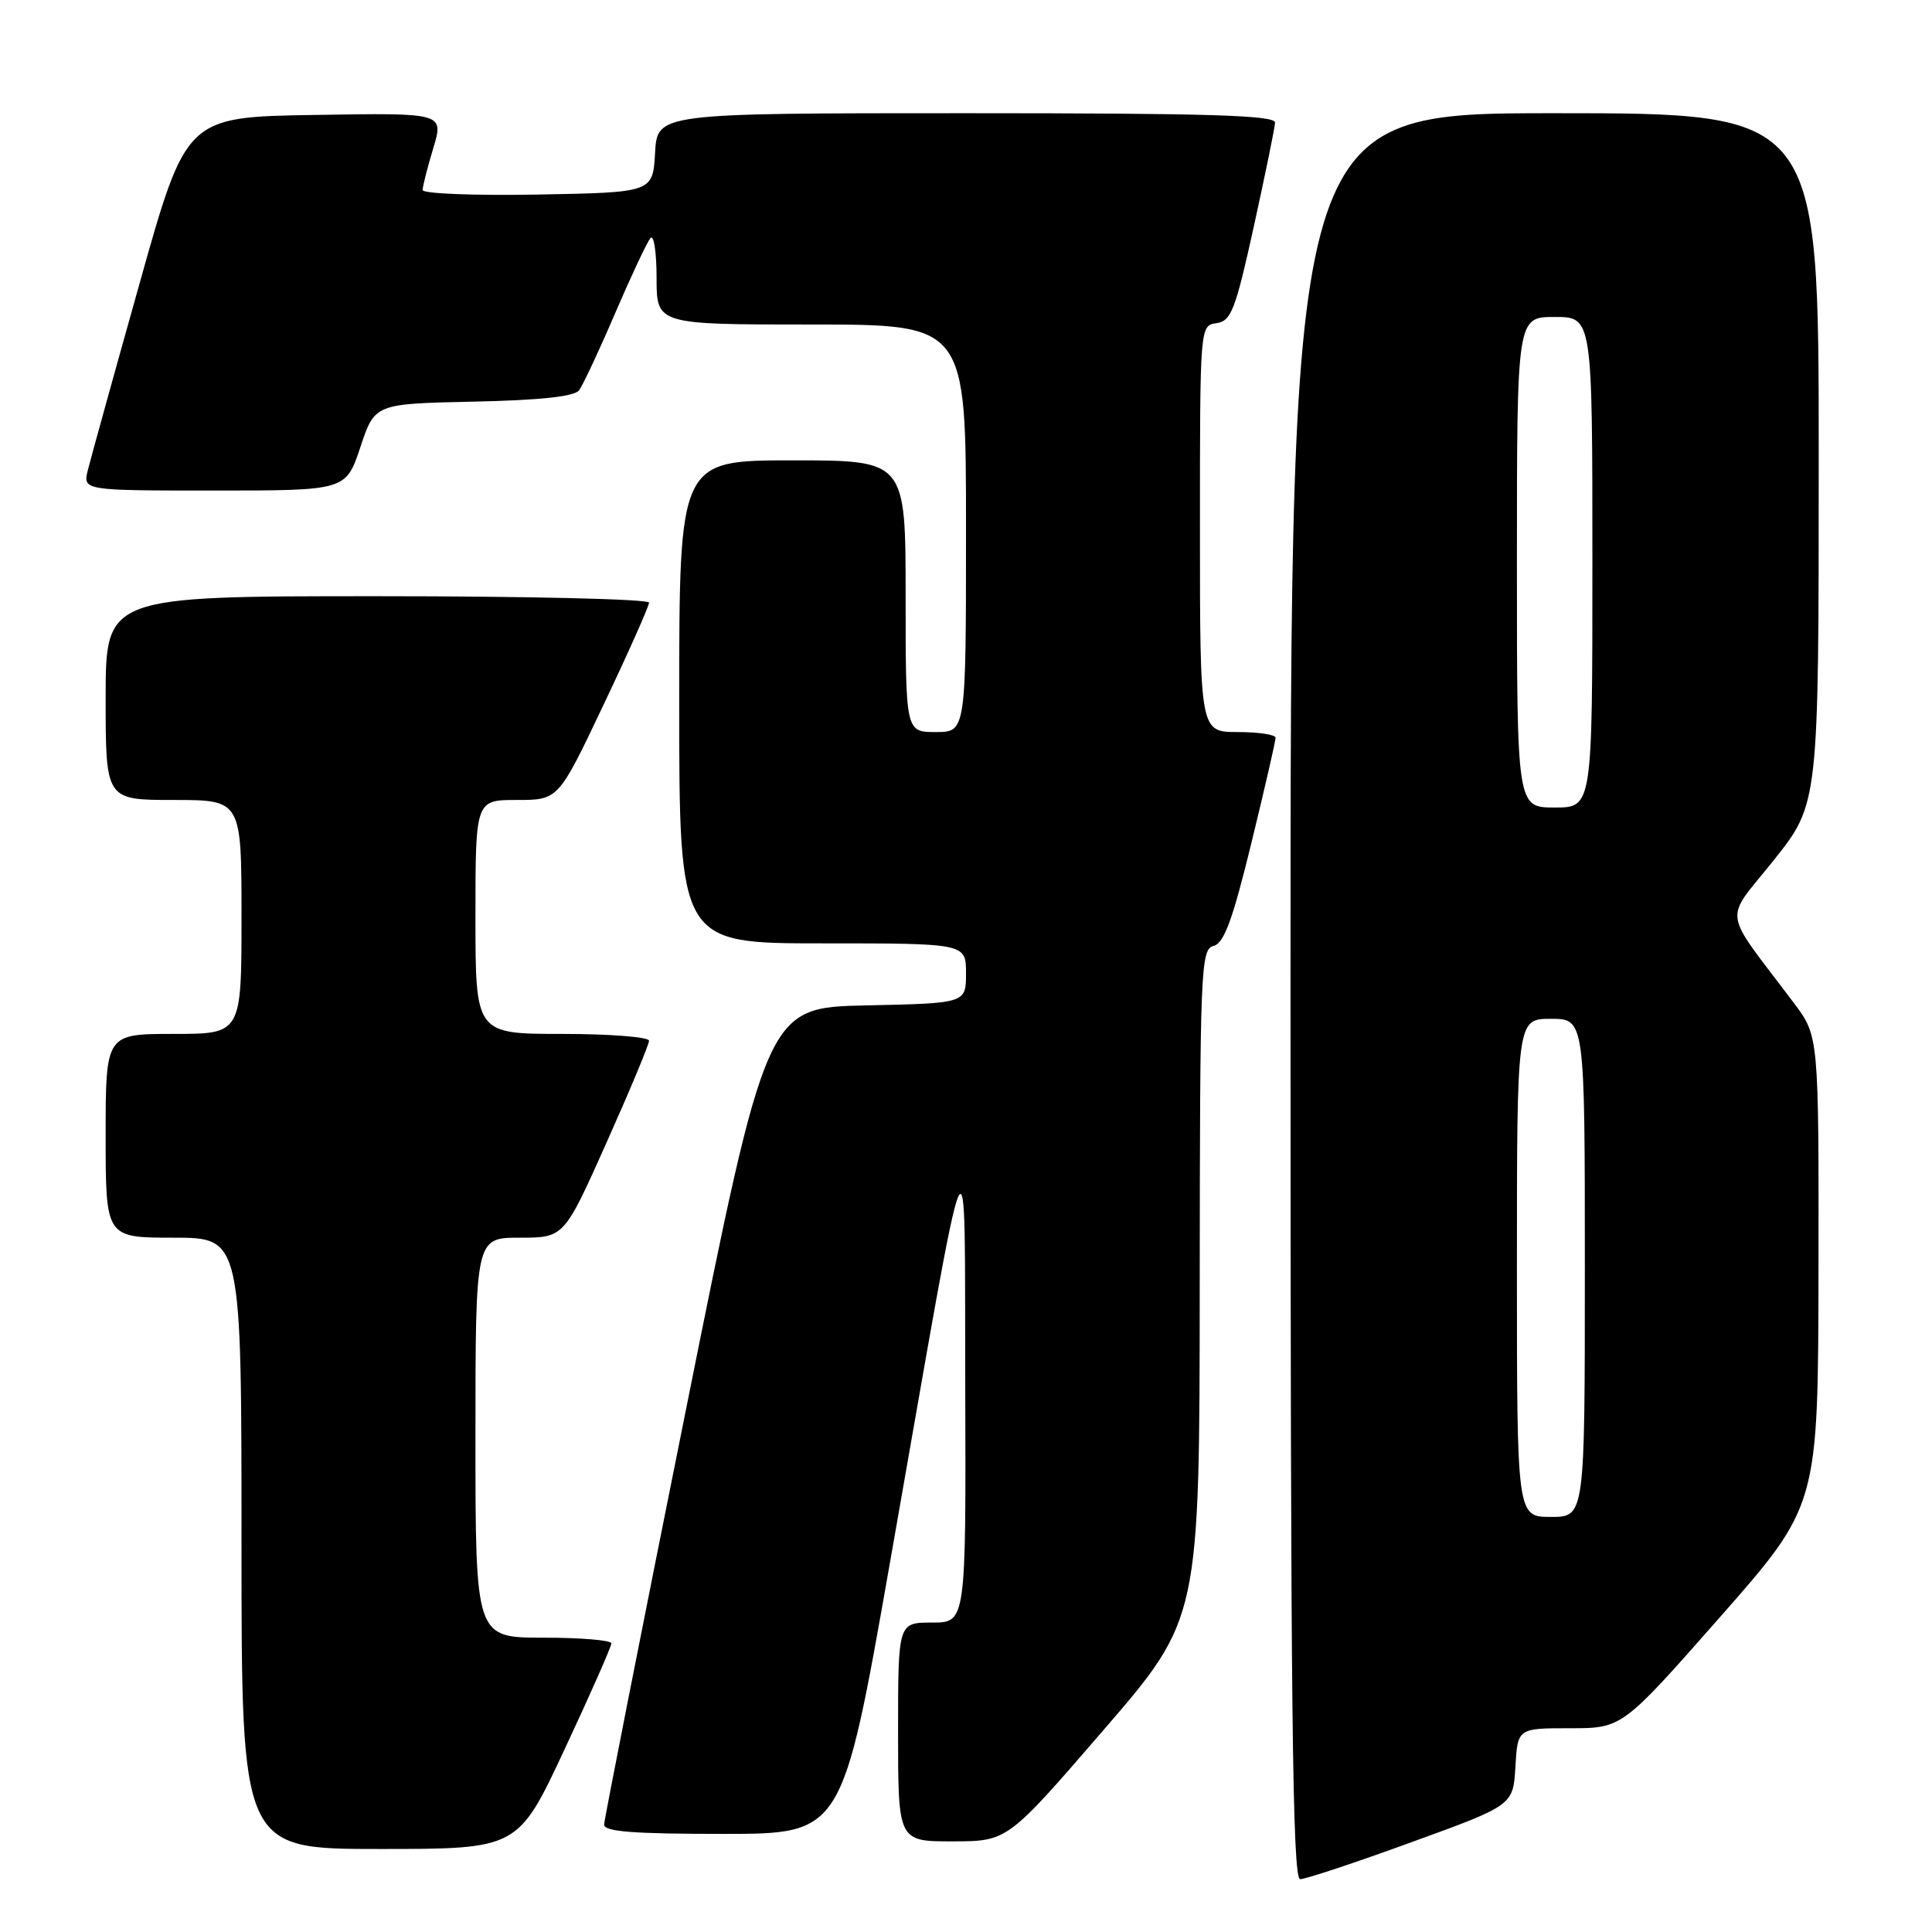 <?xml version="1.0" encoding="UTF-8" standalone="no"?>
<!DOCTYPE svg PUBLIC "-//W3C//DTD SVG 1.1//EN" "http://www.w3.org/Graphics/SVG/1.1/DTD/svg11.dtd" >
<svg xmlns="http://www.w3.org/2000/svg" xmlns:xlink="http://www.w3.org/1999/xlink" version="1.1" viewBox="0 0 256 256">
 <g >
 <path fill="currentColor"
d=" M 187.03 244.10 C 200.50 239.21 200.50 239.21 200.80 234.10 C 201.10 229.00 201.10 229.00 208.03 229.00 C 214.95 229.00 214.95 229.00 227.93 214.25 C 240.91 199.50 240.91 199.50 240.96 168.39 C 241.00 137.29 241.00 137.29 237.69 132.89 C 228.04 120.07 228.36 122.35 235.04 113.97 C 240.99 106.50 240.99 106.50 240.99 60.75 C 241.00 15.00 241.00 15.00 206.00 15.00 C 171.00 15.00 171.00 15.00 171.00 132.00 C 171.00 226.58 171.25 249.00 172.28 249.00 C 172.99 249.00 179.63 246.80 187.03 244.10 Z  M 74.83 231.75 C 78.24 224.46 81.02 218.16 81.01 217.75 C 81.01 217.34 76.95 217.00 72.00 217.00 C 63.00 217.00 63.00 217.00 63.00 190.50 C 63.00 164.00 63.00 164.00 68.87 164.00 C 74.74 164.00 74.74 164.00 80.37 151.40 C 83.47 144.47 86.00 138.40 86.00 137.90 C 86.00 137.41 80.83 137.00 74.50 137.00 C 63.00 137.00 63.00 137.00 63.00 121.50 C 63.00 106.00 63.00 106.00 68.49 106.00 C 73.99 106.00 73.99 106.00 79.99 93.35 C 83.30 86.39 86.00 80.32 86.00 79.85 C 86.00 79.38 69.80 79.00 50.00 79.00 C 14.00 79.00 14.00 79.00 14.00 92.50 C 14.00 106.00 14.00 106.00 23.00 106.00 C 32.00 106.00 32.00 106.00 32.00 121.50 C 32.00 137.00 32.00 137.00 23.00 137.00 C 14.00 137.00 14.00 137.00 14.00 150.50 C 14.00 164.00 14.00 164.00 23.00 164.00 C 32.00 164.00 32.00 164.00 32.00 204.50 C 32.00 245.00 32.00 245.00 50.32 245.00 C 68.64 245.00 68.64 245.00 74.83 231.75 Z  M 146.22 229.24 C 158.95 214.50 158.95 214.50 158.97 170.16 C 159.00 128.28 159.10 125.79 160.80 125.34 C 162.20 124.98 163.33 121.89 165.82 111.68 C 167.59 104.43 169.03 98.16 169.02 97.75 C 169.01 97.34 166.75 97.00 164.00 97.00 C 159.00 97.00 159.00 97.00 159.00 70.07 C 159.00 43.14 159.00 43.14 161.19 42.82 C 163.14 42.54 163.70 41.09 166.14 30.00 C 167.65 23.12 168.92 16.94 168.95 16.25 C 168.99 15.27 160.17 15.00 128.05 15.00 C 87.10 15.00 87.10 15.00 86.80 20.25 C 86.50 25.50 86.50 25.50 71.25 25.78 C 62.86 25.93 56.00 25.66 56.00 25.18 C 56.00 24.71 56.63 22.21 57.41 19.64 C 58.82 14.95 58.82 14.95 41.75 15.23 C 24.68 15.50 24.68 15.50 18.51 37.50 C 15.11 49.60 12.03 60.74 11.65 62.25 C 10.96 65.00 10.96 65.00 28.40 65.00 C 45.83 65.00 45.83 65.00 47.75 59.25 C 49.66 53.50 49.66 53.50 62.73 53.22 C 71.57 53.03 76.10 52.55 76.73 51.72 C 77.23 51.05 79.39 46.45 81.51 41.50 C 83.64 36.55 85.74 32.07 86.19 31.55 C 86.63 31.03 87.00 33.39 87.00 36.80 C 87.00 43.00 87.00 43.00 107.50 43.00 C 128.00 43.00 128.00 43.00 128.00 70.00 C 128.00 97.00 128.00 97.00 124.00 97.00 C 120.00 97.00 120.00 97.00 120.00 79.00 C 120.00 61.00 120.00 61.00 105.00 61.00 C 90.00 61.00 90.00 61.00 90.00 93.00 C 90.00 125.00 90.00 125.00 109.00 125.00 C 128.00 125.00 128.00 125.00 128.00 128.97 C 128.00 132.94 128.00 132.94 114.80 133.22 C 101.59 133.50 101.59 133.50 90.85 187.00 C 84.93 216.43 80.08 241.06 80.05 241.75 C 80.01 242.70 83.80 243.00 95.80 243.00 C 111.60 243.00 111.60 243.00 117.89 207.25 C 128.81 145.14 127.78 147.55 127.90 183.75 C 128.00 215.00 128.00 215.00 123.50 215.00 C 119.00 215.00 119.00 215.00 119.00 229.50 C 119.00 244.00 119.00 244.00 126.25 243.99 C 133.50 243.98 133.50 243.98 146.22 229.24 Z  M 201.00 168.00 C 201.00 135.00 201.00 135.00 205.50 135.00 C 210.00 135.00 210.00 135.00 210.00 168.00 C 210.00 201.00 210.00 201.00 205.50 201.00 C 201.00 201.00 201.00 201.00 201.00 168.00 Z  M 201.00 74.50 C 201.00 42.00 201.00 42.00 206.00 42.00 C 211.00 42.00 211.00 42.00 211.00 74.50 C 211.00 107.00 211.00 107.00 206.00 107.00 C 201.00 107.00 201.00 107.00 201.00 74.50 Z "/>
</g>
</svg>